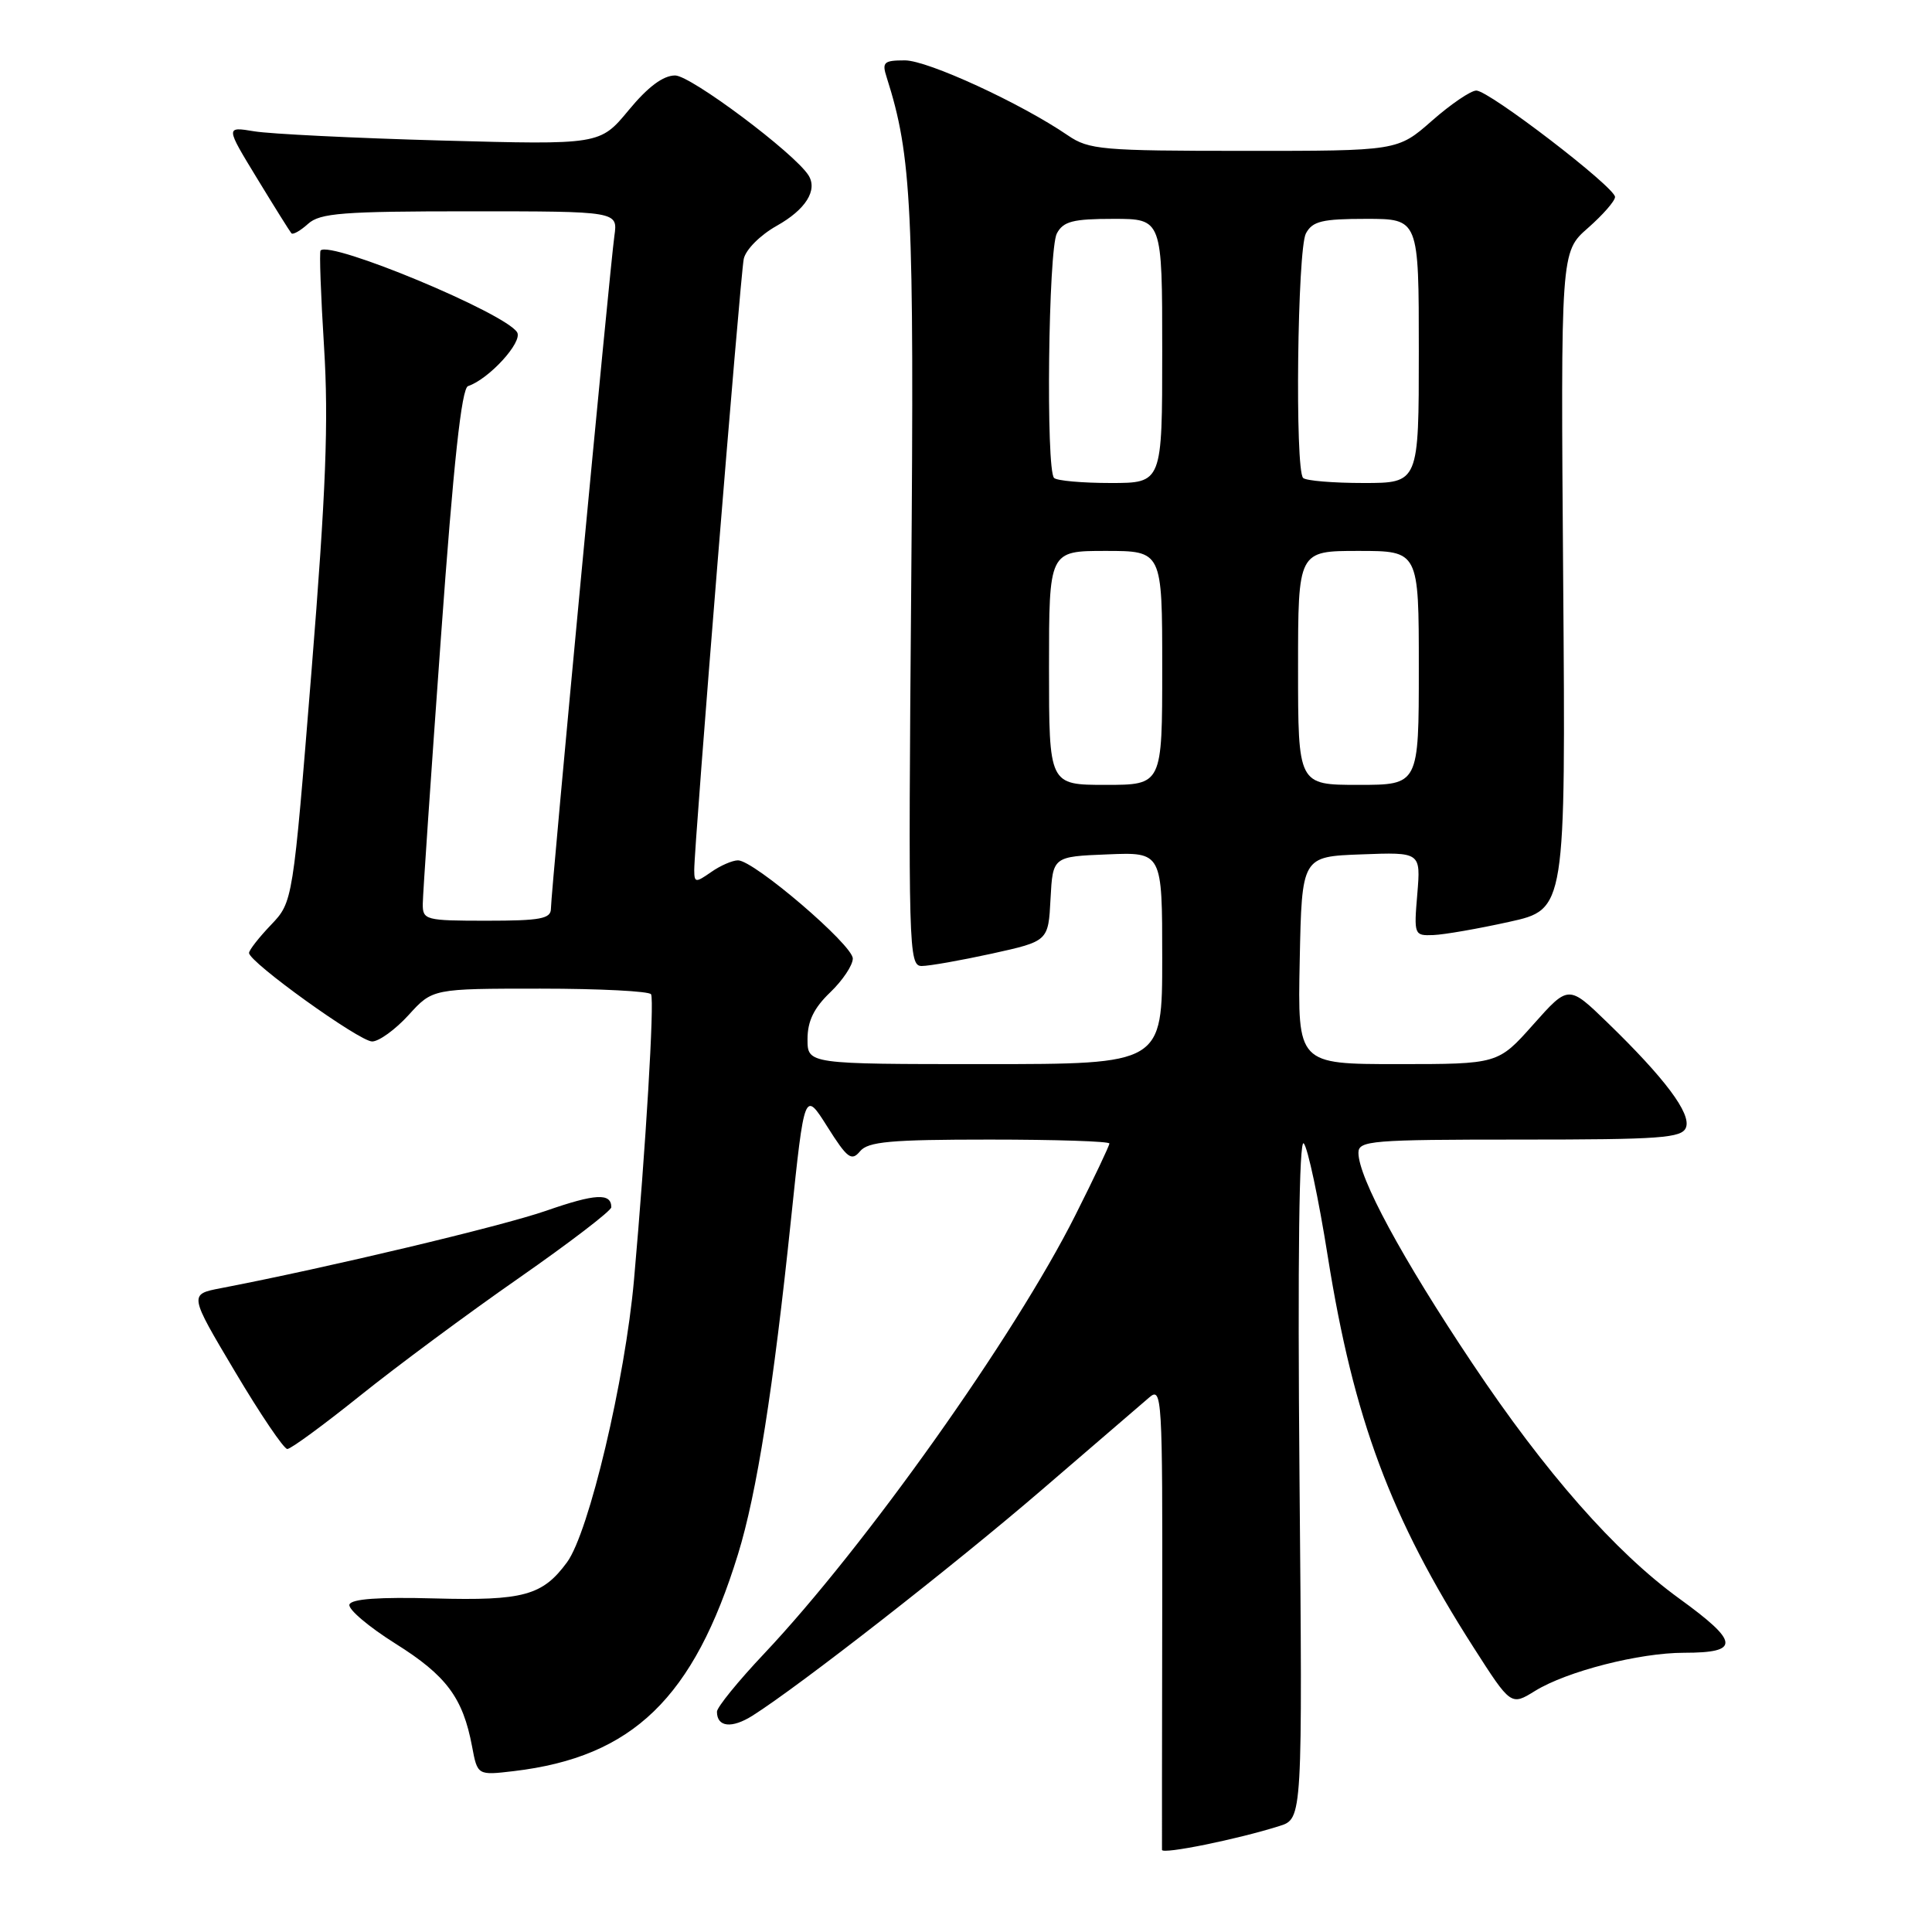<?xml version="1.0" encoding="UTF-8" standalone="no"?>
<!DOCTYPE svg PUBLIC "-//W3C//DTD SVG 1.1//EN" "http://www.w3.org/Graphics/SVG/1.1/DTD/svg11.dtd" >
<svg xmlns="http://www.w3.org/2000/svg" xmlns:xlink="http://www.w3.org/1999/xlink" version="1.1" viewBox="0 0 256 256">
 <g >
 <path fill="currentColor"
d=" M 169.55 241.95 C 172.59 240.98 172.59 240.98 172.19 195.74 C 171.94 166.91 172.14 150.86 172.75 151.50 C 173.28 152.05 174.72 158.80 175.94 166.50 C 179.37 188.00 184.26 201.12 195.24 218.27 C 200.21 226.03 200.21 226.03 203.41 224.05 C 207.61 221.46 217.21 219.00 223.15 219.00 C 230.62 219.00 230.49 217.60 222.50 211.81 C 214.04 205.68 204.76 195.13 195.07 180.62 C 185.78 166.73 180.00 156.03 180.00 152.75 C 180.00 151.14 181.69 151.00 201.39 151.00 C 220.07 151.00 222.86 150.80 223.40 149.40 C 224.11 147.55 220.59 142.86 213.00 135.50 C 207.84 130.50 207.84 130.50 203.17 135.75 C 198.50 141.00 198.50 141.00 185.22 141.00 C 171.94 141.00 171.94 141.00 172.22 127.25 C 172.50 113.50 172.50 113.50 180.38 113.21 C 188.26 112.91 188.26 112.91 187.80 118.46 C 187.34 123.89 187.39 124.00 189.92 123.90 C 191.34 123.85 195.87 123.06 199.98 122.15 C 207.46 120.50 207.46 120.50 207.13 76.94 C 206.80 33.38 206.80 33.38 210.40 30.22 C 212.38 28.48 214.00 26.63 214.00 26.10 C 214.00 24.81 197.31 12.00 195.62 12.00 C 194.89 12.00 192.24 13.80 189.74 16.00 C 185.19 20.00 185.19 20.00 164.85 19.99 C 145.99 19.99 144.28 19.84 141.50 17.94 C 135.25 13.67 122.92 8.00 119.91 8.00 C 117.10 8.00 116.84 8.24 117.49 10.25 C 120.82 20.70 121.15 27.47 120.74 77.75 C 120.34 125.74 120.40 128.00 122.13 128.00 C 123.13 128.00 127.31 127.26 131.43 126.36 C 138.91 124.71 138.91 124.71 139.20 119.11 C 139.50 113.50 139.50 113.50 146.75 113.21 C 154.00 112.91 154.00 112.91 154.00 126.96 C 154.00 141.00 154.00 141.00 130.50 141.00 C 107.00 141.00 107.00 141.00 107.00 137.69 C 107.00 135.31 107.85 133.56 110.00 131.50 C 111.65 129.92 113.00 127.90 113.00 127.01 C 113.00 125.21 99.90 114.00 97.79 114.00 C 97.05 114.00 95.44 114.70 94.22 115.56 C 92.17 116.99 92.00 116.97 91.99 115.31 C 91.97 112.03 98.09 36.55 98.55 34.31 C 98.81 33.08 100.72 31.16 102.92 29.92 C 106.76 27.77 108.37 25.20 107.13 23.23 C 105.26 20.28 91.53 10.00 89.46 10.00 C 87.87 10.00 85.85 11.51 83.30 14.60 C 79.50 19.19 79.50 19.19 58.50 18.62 C 46.95 18.30 35.79 17.75 33.69 17.40 C 29.88 16.77 29.88 16.77 34.06 23.63 C 36.36 27.41 38.41 30.68 38.61 30.91 C 38.82 31.14 39.81 30.57 40.82 29.66 C 42.40 28.23 45.40 28.00 62.27 28.00 C 81.87 28.00 81.87 28.00 81.41 31.25 C 80.82 35.38 73.00 118.26 73.00 120.40 C 73.00 121.74 71.62 122.00 64.50 122.00 C 56.35 122.00 56.00 121.91 56.02 119.75 C 56.03 118.51 57.11 102.67 58.42 84.53 C 60.10 61.21 61.16 51.45 62.02 51.16 C 64.80 50.23 69.30 45.30 68.52 44.03 C 66.95 41.48 43.81 31.85 42.48 33.19 C 42.30 33.37 42.51 39.13 42.94 46.00 C 43.55 55.84 43.20 65.00 41.27 89.00 C 38.81 119.50 38.81 119.50 35.91 122.55 C 34.31 124.22 33.00 125.90 33.00 126.27 C 33.00 127.49 47.63 138.00 49.31 138.00 C 50.21 138.00 52.38 136.43 54.14 134.50 C 57.32 131.00 57.32 131.00 71.60 131.00 C 79.46 131.00 86.06 131.34 86.27 131.75 C 86.73 132.62 85.56 152.13 84.01 169.57 C 82.83 182.83 78.04 203.04 75.14 207.00 C 71.90 211.42 69.36 212.12 57.59 211.80 C 50.23 211.60 46.56 211.86 46.30 212.61 C 46.10 213.23 48.84 215.55 52.40 217.79 C 59.15 222.02 61.34 224.96 62.55 231.41 C 63.27 235.25 63.27 235.25 68.10 234.68 C 83.84 232.81 91.92 225.00 97.79 205.94 C 100.27 197.92 102.48 183.94 104.82 161.50 C 106.60 144.50 106.60 144.50 109.63 149.30 C 112.27 153.49 112.83 153.91 113.96 152.55 C 115.02 151.27 117.98 151.00 131.12 151.00 C 139.86 151.00 147.00 151.23 147.00 151.52 C 147.00 151.81 144.97 156.09 142.48 161.04 C 134.46 177.01 114.66 204.90 101.27 219.10 C 97.82 222.75 95.00 226.22 95.00 226.81 C 95.00 228.86 96.96 229.07 99.72 227.33 C 105.94 223.40 126.39 207.44 138.06 197.40 C 144.90 191.51 151.30 186.01 152.28 185.17 C 153.97 183.71 154.05 185.00 154.00 214.07 C 153.97 230.81 153.96 244.78 153.97 245.12 C 154.00 245.74 164.01 243.71 169.55 241.95 Z  M 47.71 184.94 C 52.54 181.06 62.01 174.04 68.75 169.35 C 75.49 164.65 81.00 160.43 81.00 159.97 C 81.00 158.04 78.89 158.16 72.37 160.43 C 66.51 162.47 43.55 167.94 29.27 170.69 C 25.04 171.50 25.04 171.50 31.14 181.75 C 34.49 187.39 37.61 192.00 38.07 192.00 C 38.54 192.00 42.87 188.82 47.71 184.94 Z  M 139.00 88.50 C 139.00 73.00 139.00 73.00 146.50 73.00 C 154.00 73.00 154.00 73.00 154.00 88.50 C 154.00 104.00 154.00 104.00 146.50 104.00 C 139.00 104.00 139.00 104.00 139.00 88.50 Z  M 172.00 88.50 C 172.00 73.00 172.00 73.00 180.00 73.00 C 188.00 73.00 188.00 73.00 188.00 88.50 C 188.00 104.00 188.00 104.00 180.00 104.00 C 172.00 104.00 172.00 104.00 172.00 88.50 Z  M 139.67 63.33 C 138.57 62.24 138.91 33.04 140.04 30.93 C 140.89 29.33 142.17 29.00 147.54 29.00 C 154.00 29.00 154.00 29.00 154.00 46.50 C 154.00 64.00 154.00 64.00 147.17 64.00 C 143.41 64.00 140.03 63.70 139.67 63.33 Z  M 172.67 63.33 C 171.57 62.24 171.91 33.04 173.04 30.93 C 173.91 29.31 175.17 29.00 181.04 29.00 C 188.00 29.00 188.00 29.00 188.00 46.50 C 188.00 64.00 188.00 64.00 180.67 64.00 C 176.63 64.00 173.03 63.70 172.67 63.33 Z "/>
</g>
</svg>